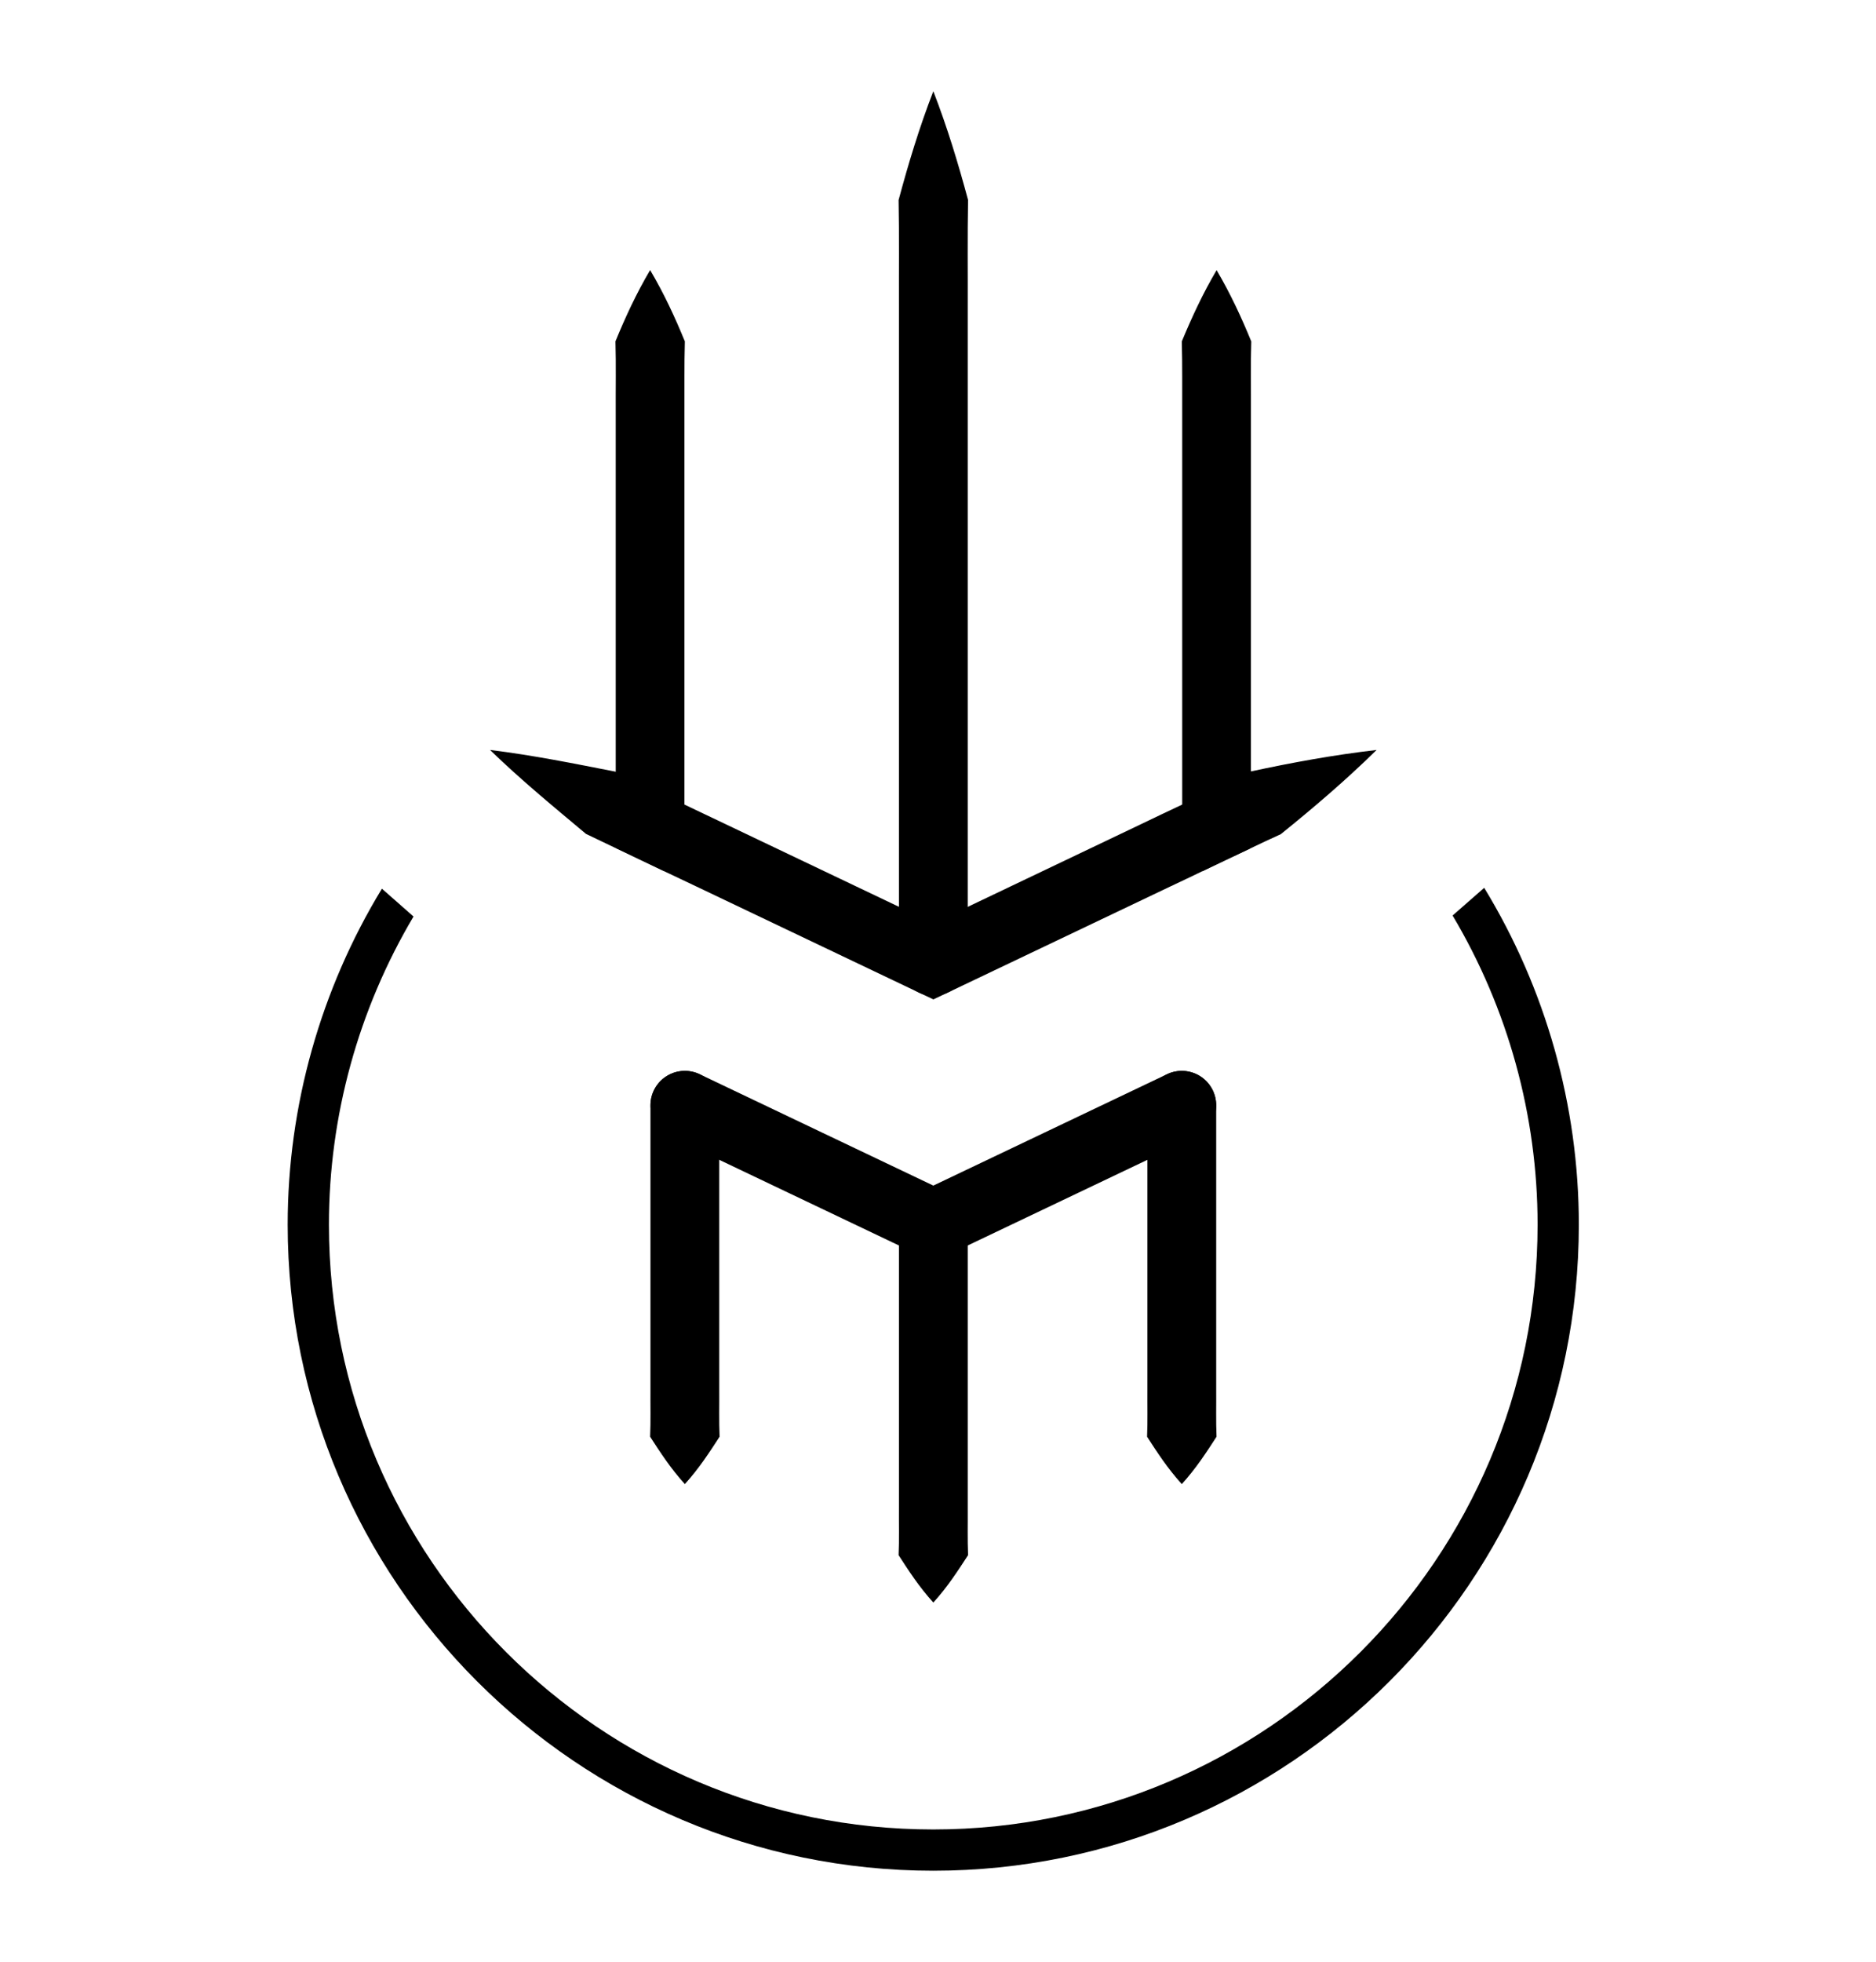 <svg xmlns="http://www.w3.org/2000/svg" xmlns:xlink="http://www.w3.org/1999/xlink" version="1.1" style="" xml:space="preserve" width="1033.103" height="1080"><rect id="backgroundrect" width="100%" height="100%" x="0" y="0" fill="none" stroke="none" class="" style=""/>
<style type="text/css">
	.st0{fill:#FFFFFF;}
	.st1{display:none;}
	.st2{display:inline;}
</style>


<g class="currentLayer" style=""><title>Layer 1</title><g id="svg_2" class="">
	<g id="svg_3">
		<g id="svg_4">
			<g id="svg_5">
				<g id="svg_6">
					<path d="M513.978,50.209 c7.733,19.948 13.747,39.896 19.126,59.844 c-0.374,19.948 -0.112,39.896 -0.187,59.844 v119.725 v239.45 c0,10.46 -8.48,18.939 -18.939,18.939 c-10.46,0 -18.939,-8.48 -18.939,-18.939 v-239.45 V169.934 c-0.075,-19.948 0.187,-39.896 -0.187,-59.844 C500.231,90.105 506.245,70.157 513.978,50.209 z" id="svg_7"/>
				</g>
				<g id="svg_8">
					<path d="M377.144,187.865 c-0.374,13.037 -0.149,26.112 -0.224,39.149 v235.155 c0,7.733 -4.632,14.307 -11.207,17.258 l-25.962,-12.402 h-0.075 c-0.374,-1.532 -0.598,-3.175 -0.598,-4.856 v-235.155 c-0.075,-13.037 0.224,-26.112 -0.149,-39.149 c5.379,-13.112 11.356,-26.112 19.089,-39.224 C365.788,161.753 371.765,174.79 377.144,187.865 z" id="svg_9"/>
				</g>
				<g id="svg_10">
					<path d="M688.878,227.051 v235.155 c0,1.681 -0.224,3.325 -0.598,4.856 c-8.704,4.072 -17.408,8.256 -26.112,12.402 c-6.5,-2.951 -11.132,-9.6 -11.132,-17.258 v-235.155 c-0.075,-13.037 0.149,-26.112 -0.224,-39.149 c5.454,-13.112 11.431,-26.112 19.164,-39.224 c7.733,13.112 13.71,26.112 19.089,39.224 C688.654,200.902 688.952,214.014 688.878,227.051 z" id="svg_11"/>
				</g>
				<g id="svg_12">
					<path d="M513.978,881.972 c-7.882,-8.704 -13.485,-17.37 -19.126,-26.074 c0.374,-8.704 0.112,-17.37 0.187,-26.074 v-52.111 v-104.223 c0,-10.46 8.48,-18.939 18.939,-18.939 c10.46,0 18.939,8.48 18.939,18.939 v104.223 v52.111 c0.075,8.704 -0.187,17.37 0.187,26.074 C527.426,864.602 521.86,873.306 513.978,881.972 z" id="svg_13"/>
				</g>
				<g id="svg_14">
					<path d="M377.144,816.786 c-7.882,-8.704 -13.485,-17.37 -19.126,-26.074 c0.374,-8.704 0.112,-17.37 0.187,-26.074 v-52.111 v-104.223 c0,-10.46 8.48,-18.939 18.939,-18.939 c10.46,0 18.939,8.48 18.939,18.939 v104.223 v52.111 c0.075,8.704 -0.187,17.37 0.187,26.074 C390.592,799.416 385.026,808.083 377.144,816.786 z" id="svg_15"/>
				</g>
				<g id="svg_16">
					<path d="M650.812,816.786 c-7.882,-8.704 -13.485,-17.37 -19.126,-26.074 c0.374,-8.704 0.112,-17.37 0.187,-26.074 v-52.111 v-104.223 c0,-10.46 8.48,-18.939 18.939,-18.939 c10.46,0 18.939,8.48 18.939,18.939 v104.223 v52.111 c0.075,8.704 -0.187,17.37 0.187,26.074 C664.298,799.416 658.694,808.083 650.812,816.786 z" id="svg_17"/>
				</g>
				<g id="svg_18">
					<path d="M758.098,412.746 c-16.96,16.661 -34.778,31.827 -52.784,46.359 c-5.678,2.578 -11.356,5.23 -17.034,7.957 c-8.704,4.072 -17.408,8.256 -26.112,12.402 c-5.977,2.876 -11.954,5.753 -17.968,8.554 l-122.079,58.163 l-8.106,3.848 l-8.181,-3.848 l-122.079,-58.163 l-18.043,-8.554 l-25.962,-12.402 h-0.075 l-16.96,-8.106 c-17.781,-14.905 -35.749,-29.623 -52.858,-46.209 c23.646,2.876 46.359,7.509 69.146,11.954 h0.075 l37.879,18.118 l23.086,10.983 l113.972,54.315 l113.898,-54.315 c7.658,-3.698 15.391,-7.359 23.086,-10.983 c12.664,-5.977 25.29,-11.954 37.879,-18.267 C711.515,419.695 734.452,415.473 758.098,412.746 z" id="svg_19"/>
				</g>
				<g id="svg_20">
					<path d="M658.956,625.413 l-136.834,65.186 l-8.144,3.885 l-8.144,-3.885 l-136.834,-65.186 c-9.451,-4.483 -13.448,-15.801 -8.965,-25.253 c4.483,-9.451 15.801,-13.448 25.253,-8.965 l136.834,65.186 h-16.287 l136.834,-65.186 c9.451,-4.483 20.732,-0.486 25.253,8.965 C672.404,609.649 668.407,620.93 658.956,625.413 z" id="svg_21"/>
				</g>
			</g>
		</g>
		<g id="svg_22">
			<path d="M869.455,673.975 c0,196.08 -159.434,355.59 -355.515,355.59 c-196.006,0 -355.515,-159.509 -355.515,-355.59 c0,-65.373 18.192,-129.512 51.887,-184.874 l7.957,6.986 l9.451,8.33 c-30.296,51.028 -46.583,109.751 -46.583,169.558 c0,183.604 149.274,332.877 332.803,332.877 c183.492,0 332.803,-149.274 332.803,-332.877 c0,-60.068 -16.362,-118.978 -46.807,-170.118 l17.408,-15.241 C851.226,544.164 869.455,608.491 869.455,673.975 z" id="svg_23"/>
		</g>
	</g>
</g></g></svg>